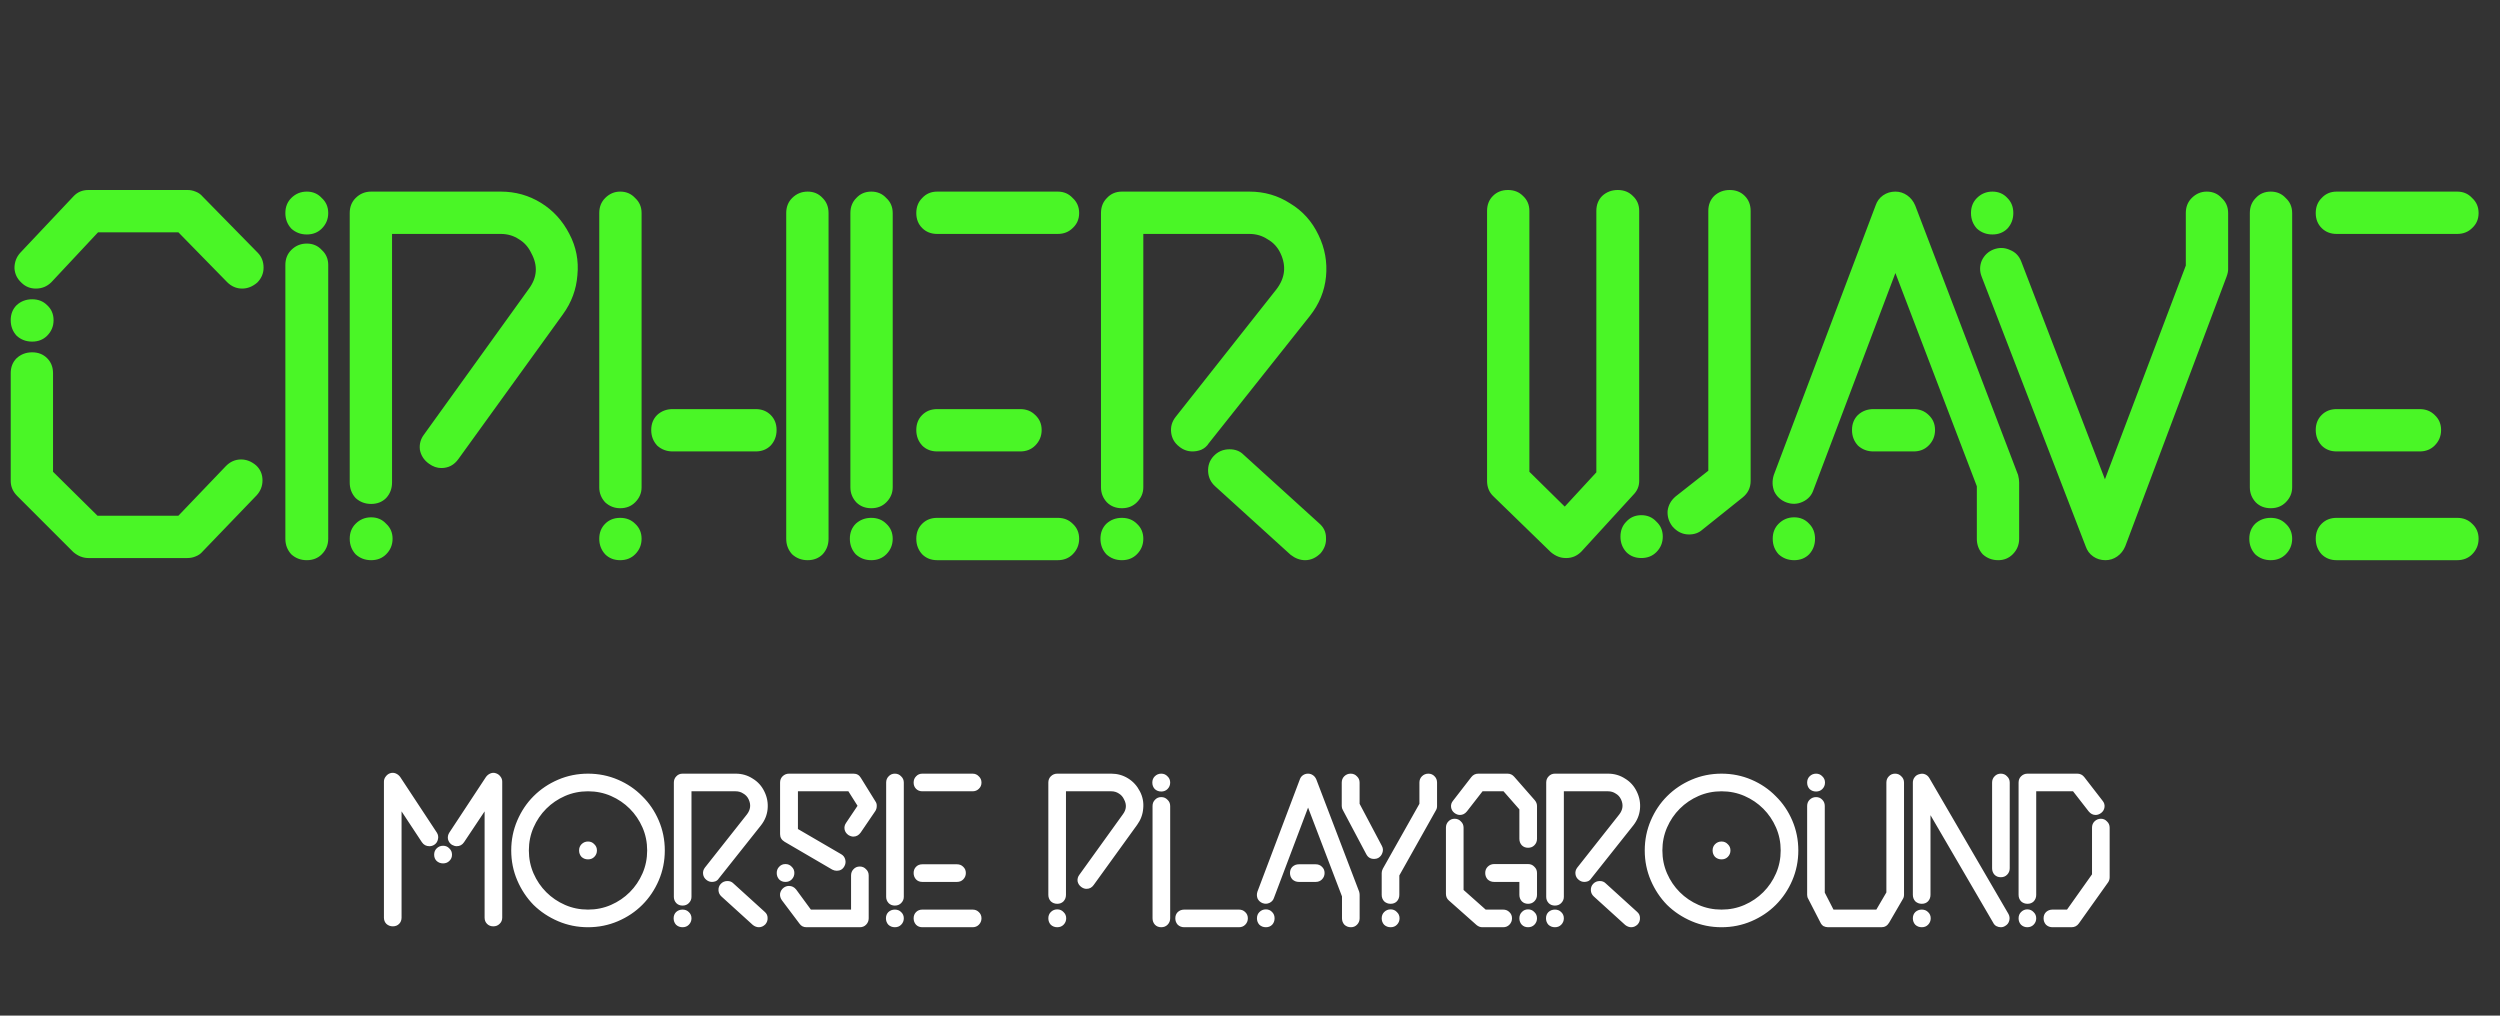 <svg width="224" height="91" viewBox="0 0 224 91" fill="none" xmlns="http://www.w3.org/2000/svg">
<rect x="0" y="0" width="224" height="91" fill="#333333" stroke="none"/>
<path d="M2.88 31.568C3.424 31.568 3.872 31.744 4.224 32.096C4.576 32.448 4.752 32.896 4.752 33.44V42.272L8.736 46.208H15.984L20.256 41.744C20.64 41.36 21.088 41.168 21.6 41.168C22.08 41.168 22.528 41.344 22.944 41.696C23.328 42.048 23.52 42.496 23.52 43.04C23.52 43.552 23.344 44 22.992 44.384L18.144 49.424C17.984 49.616 17.776 49.76 17.52 49.856C17.296 49.952 17.056 50 16.8 50H7.92C7.44 50 6.992 49.824 6.576 49.472L1.536 44.432C1.152 44.048 0.96 43.6 0.96 43.088V33.44C0.96 32.896 1.136 32.448 1.488 32.096C1.872 31.744 2.336 31.568 2.88 31.568ZM1.824 22.64L6.576 17.6C6.928 17.216 7.376 17.024 7.92 17.024H16.8C17.056 17.024 17.296 17.072 17.52 17.168C17.776 17.264 17.984 17.408 18.144 17.6L23.088 22.64C23.44 22.992 23.616 23.44 23.616 23.984C23.616 24.496 23.424 24.944 23.04 25.328C22.624 25.68 22.176 25.856 21.696 25.856C21.184 25.856 20.736 25.664 20.352 25.28L15.984 20.816H8.784L4.608 25.28C4.224 25.664 3.76 25.856 3.216 25.856C2.704 25.856 2.272 25.68 1.92 25.328C1.536 24.976 1.328 24.544 1.296 24.032C1.296 23.488 1.472 23.024 1.824 22.64ZM2.88 26.816C3.424 26.816 3.872 26.992 4.224 27.344C4.608 27.696 4.8 28.144 4.8 28.688C4.8 29.232 4.608 29.696 4.224 30.08C3.872 30.432 3.424 30.608 2.88 30.608C2.336 30.608 1.872 30.432 1.488 30.08C1.136 29.696 0.96 29.232 0.96 28.688C0.96 28.144 1.136 27.696 1.488 27.344C1.872 26.992 2.336 26.816 2.88 26.816ZM27.489 21.824C28.033 21.824 28.481 22.016 28.833 22.4C29.217 22.752 29.409 23.2 29.409 23.744V48.272C29.409 48.816 29.217 49.28 28.833 49.664C28.481 50.016 28.033 50.192 27.489 50.192C26.945 50.192 26.481 50.016 26.097 49.664C25.745 49.28 25.569 48.816 25.569 48.272V23.744C25.569 23.2 25.745 22.752 26.097 22.4C26.481 22.016 26.945 21.824 27.489 21.824ZM27.489 17.168C28.033 17.168 28.481 17.36 28.833 17.744C29.217 18.096 29.409 18.544 29.409 19.088C29.409 19.632 29.217 20.096 28.833 20.48C28.481 20.832 28.033 21.008 27.489 21.008C26.945 21.008 26.481 20.832 26.097 20.48C25.745 20.096 25.569 19.632 25.569 19.088C25.569 18.544 25.745 18.096 26.097 17.744C26.481 17.36 26.945 17.168 27.489 17.168ZM31.335 43.232V19.088C31.335 18.544 31.511 18.096 31.863 17.744C32.247 17.36 32.711 17.168 33.255 17.168H44.871C46.183 17.168 47.383 17.504 48.471 18.176C49.559 18.848 50.407 19.776 51.015 20.96C51.623 22.112 51.863 23.344 51.735 24.656C51.639 25.936 51.207 27.104 50.439 28.16L41.079 41.12C40.695 41.664 40.183 41.936 39.543 41.936C39.159 41.936 38.791 41.808 38.439 41.552C37.991 41.232 37.719 40.816 37.623 40.304C37.559 39.792 37.687 39.328 38.007 38.912L47.367 25.904C48.135 24.88 48.215 23.808 47.607 22.688C47.351 22.144 46.983 21.728 46.503 21.44C46.023 21.12 45.479 20.96 44.871 20.96H35.127V43.232C35.127 43.776 34.951 44.24 34.599 44.624C34.247 44.976 33.799 45.152 33.255 45.152C32.711 45.152 32.247 44.976 31.863 44.624C31.511 44.24 31.335 43.776 31.335 43.232ZM31.335 48.272C31.335 47.728 31.511 47.28 31.863 46.928C32.247 46.544 32.711 46.352 33.255 46.352C33.799 46.352 34.247 46.544 34.599 46.928C34.983 47.28 35.175 47.728 35.175 48.272C35.175 48.816 34.983 49.28 34.599 49.664C34.247 50.016 33.799 50.192 33.255 50.192C32.711 50.192 32.247 50.016 31.863 49.664C31.511 49.28 31.335 48.816 31.335 48.272ZM70.446 19.088C70.446 18.544 70.622 18.096 70.974 17.744C71.358 17.36 71.822 17.168 72.366 17.168C72.91 17.168 73.358 17.36 73.71 17.744C74.062 18.096 74.238 18.544 74.238 19.088V48.272C74.238 48.816 74.062 49.28 73.71 49.664C73.358 50.016 72.91 50.192 72.366 50.192C71.822 50.192 71.358 50.016 70.974 49.664C70.622 49.28 70.446 48.816 70.446 48.272V19.088ZM53.694 43.664V19.088C53.694 18.544 53.87 18.096 54.222 17.744C54.606 17.36 55.054 17.168 55.566 17.168C56.11 17.168 56.558 17.36 56.91 17.744C57.294 18.096 57.486 18.544 57.486 19.088V43.664C57.486 44.176 57.294 44.624 56.91 45.008C56.558 45.36 56.11 45.536 55.566 45.536C55.054 45.536 54.606 45.36 54.222 45.008C53.87 44.624 53.694 44.176 53.694 43.664ZM60.27 36.656H67.71C68.254 36.656 68.702 36.832 69.054 37.184C69.406 37.536 69.582 37.984 69.582 38.528C69.582 39.072 69.406 39.536 69.054 39.92C68.702 40.272 68.254 40.448 67.71 40.448H60.27C59.726 40.448 59.262 40.272 58.878 39.92C58.526 39.536 58.35 39.072 58.35 38.528C58.35 37.984 58.526 37.536 58.878 37.184C59.262 36.832 59.726 36.656 60.27 36.656ZM55.566 46.4C56.11 46.4 56.558 46.576 56.91 46.928C57.294 47.28 57.486 47.728 57.486 48.272C57.486 48.816 57.294 49.28 56.91 49.664C56.558 50.016 56.11 50.192 55.566 50.192C55.022 50.192 54.574 50.016 54.222 49.664C53.87 49.28 53.694 48.816 53.694 48.272C53.694 47.728 53.87 47.28 54.222 46.928C54.574 46.576 55.022 46.4 55.566 46.4ZM76.195 43.664V19.088C76.195 18.544 76.371 18.096 76.724 17.744C77.076 17.36 77.523 17.168 78.067 17.168C78.612 17.168 79.059 17.36 79.412 17.744C79.796 18.096 79.987 18.544 79.987 19.088V43.664C79.987 44.176 79.796 44.624 79.412 45.008C79.059 45.36 78.612 45.536 78.067 45.536C77.523 45.536 77.076 45.36 76.724 45.008C76.371 44.624 76.195 44.176 76.195 43.664ZM83.972 17.168H94.772C95.316 17.168 95.763 17.36 96.115 17.744C96.499 18.096 96.692 18.544 96.692 19.088C96.692 19.632 96.499 20.08 96.115 20.432C95.763 20.784 95.316 20.96 94.772 20.96H83.972C83.427 20.96 82.98 20.784 82.627 20.432C82.275 20.08 82.1 19.632 82.1 19.088C82.1 18.544 82.275 18.096 82.627 17.744C82.98 17.36 83.427 17.168 83.972 17.168ZM82.1 48.272C82.1 47.728 82.275 47.28 82.627 46.928C82.98 46.576 83.427 46.4 83.972 46.4H94.772C95.316 46.4 95.763 46.576 96.115 46.928C96.499 47.28 96.692 47.728 96.692 48.272C96.692 48.816 96.499 49.28 96.115 49.664C95.763 50.016 95.316 50.192 94.772 50.192H83.972C83.427 50.192 82.98 50.016 82.627 49.664C82.275 49.28 82.1 48.816 82.1 48.272ZM82.1 38.528C82.1 37.984 82.275 37.536 82.627 37.184C82.98 36.832 83.427 36.656 83.972 36.656H91.412C91.956 36.656 92.403 36.832 92.755 37.184C93.139 37.536 93.332 37.984 93.332 38.528C93.332 39.072 93.139 39.536 92.755 39.92C92.403 40.272 91.956 40.448 91.412 40.448H83.972C83.427 40.448 82.98 40.272 82.627 39.92C82.275 39.536 82.1 39.072 82.1 38.528ZM78.067 46.4C78.612 46.4 79.059 46.576 79.412 46.928C79.796 47.28 79.987 47.728 79.987 48.272C79.987 48.816 79.796 49.28 79.412 49.664C79.059 50.016 78.612 50.192 78.067 50.192C77.523 50.192 77.059 50.016 76.675 49.664C76.323 49.28 76.147 48.816 76.147 48.272C76.147 47.728 76.323 47.28 76.675 46.928C77.059 46.576 77.523 46.4 78.067 46.4ZM100.521 17.168H111.945C113.289 17.168 114.505 17.52 115.593 18.224C116.713 18.896 117.561 19.84 118.137 21.056C118.713 22.24 118.937 23.488 118.809 24.8C118.681 26.08 118.201 27.248 117.369 28.304L108.297 39.728C108.137 39.984 107.913 40.176 107.625 40.304C107.369 40.4 107.113 40.448 106.857 40.448C106.409 40.448 106.009 40.304 105.657 40.016C105.241 39.696 105.001 39.28 104.937 38.768C104.873 38.256 105.001 37.792 105.321 37.376L114.345 25.952C115.145 24.928 115.273 23.84 114.729 22.688C114.473 22.144 114.089 21.728 113.577 21.44C113.097 21.12 112.553 20.96 111.945 20.96H102.441V43.664C102.441 44.176 102.249 44.624 101.865 45.008C101.513 45.36 101.065 45.536 100.521 45.536C99.977 45.536 99.529 45.36 99.177 45.008C98.825 44.624 98.649 44.176 98.649 43.664V19.088C98.649 18.544 98.825 18.096 99.177 17.744C99.529 17.36 99.977 17.168 100.521 17.168ZM108.729 40.88C109.113 40.464 109.593 40.256 110.169 40.256C110.681 40.256 111.097 40.416 111.417 40.736L118.185 46.88C118.601 47.232 118.809 47.664 118.809 48.176C118.841 48.688 118.681 49.152 118.329 49.568C117.913 49.984 117.449 50.192 116.937 50.192C116.489 50.192 116.057 50.032 115.641 49.712L108.873 43.568C108.489 43.216 108.281 42.784 108.249 42.272C108.217 41.728 108.377 41.264 108.729 40.88ZM100.521 46.4C101.065 46.4 101.513 46.576 101.865 46.928C102.249 47.28 102.441 47.728 102.441 48.272C102.441 48.816 102.249 49.28 101.865 49.664C101.513 50.016 101.065 50.192 100.521 50.192C99.977 50.192 99.513 50.016 99.129 49.664C98.777 49.28 98.601 48.816 98.601 48.272C98.601 47.728 98.777 47.28 99.129 46.928C99.513 46.576 99.977 46.4 100.521 46.4ZM135.113 17.024C135.657 17.024 136.105 17.2 136.457 17.552C136.841 17.904 137.033 18.352 137.033 18.896V42.272L140.201 45.392L143.033 42.32V18.896C143.033 18.352 143.209 17.904 143.561 17.552C143.945 17.2 144.409 17.024 144.953 17.024C145.497 17.024 145.945 17.2 146.297 17.552C146.681 17.904 146.873 18.352 146.873 18.896V43.088C146.873 43.568 146.697 43.984 146.345 44.336L141.689 49.424C141.305 49.808 140.857 50 140.345 50H140.297C139.817 50 139.369 49.824 138.953 49.472L133.769 44.432C133.417 44.08 133.241 43.632 133.241 43.088V18.896C133.241 18.352 133.417 17.904 133.769 17.552C134.121 17.2 134.569 17.024 135.113 17.024ZM150.137 44.48L153.065 42.176V18.896C153.065 18.352 153.241 17.904 153.593 17.552C153.977 17.2 154.441 17.024 154.985 17.024C155.529 17.024 155.977 17.2 156.329 17.552C156.681 17.904 156.857 18.352 156.857 18.896V43.088C156.857 43.696 156.617 44.192 156.137 44.576L152.537 47.456C152.217 47.744 151.817 47.888 151.337 47.888C150.761 47.888 150.265 47.648 149.849 47.168C149.529 46.752 149.385 46.288 149.417 45.776C149.481 45.264 149.721 44.832 150.137 44.48ZM147.065 46.16C147.609 46.16 148.057 46.352 148.409 46.736C148.793 47.088 148.985 47.536 148.985 48.08C148.985 48.624 148.793 49.088 148.409 49.472C148.057 49.824 147.609 50 147.065 50C146.521 50 146.073 49.824 145.721 49.472C145.369 49.088 145.193 48.624 145.193 48.08C145.193 47.536 145.369 47.088 145.721 46.736C146.073 46.352 146.521 46.16 147.065 46.16ZM158.932 42.56L168.052 18.416C168.18 18.032 168.404 17.728 168.724 17.504C169.044 17.28 169.412 17.168 169.828 17.168C170.212 17.168 170.564 17.28 170.884 17.504C171.204 17.728 171.444 18.032 171.604 18.416L180.82 42.56C180.884 42.816 180.916 43.04 180.916 43.232V48.272C180.916 48.816 180.724 49.28 180.34 49.664C179.988 50.016 179.556 50.192 179.044 50.192C178.5 50.192 178.036 50.016 177.652 49.664C177.3 49.28 177.124 48.816 177.124 48.272V43.568L169.828 24.464L162.484 43.904C162.324 44.384 162.004 44.736 161.524 44.96C161.044 45.184 160.548 45.2 160.036 45.008C159.556 44.816 159.204 44.496 158.98 44.048C158.788 43.568 158.772 43.072 158.932 42.56ZM165.94 38.528C165.94 37.984 166.116 37.536 166.468 37.184C166.852 36.832 167.316 36.656 167.86 36.656H171.46C172.004 36.656 172.452 36.832 172.804 37.184C173.188 37.536 173.38 37.984 173.38 38.528C173.38 39.072 173.188 39.536 172.804 39.92C172.452 40.272 172.004 40.448 171.46 40.448H167.86C167.316 40.448 166.852 40.272 166.468 39.92C166.116 39.536 165.94 39.072 165.94 38.528ZM158.836 48.272C158.836 47.728 159.012 47.28 159.364 46.928C159.748 46.544 160.212 46.352 160.756 46.352C161.3 46.352 161.748 46.544 162.1 46.928C162.452 47.28 162.628 47.728 162.628 48.272C162.628 48.816 162.452 49.28 162.1 49.664C161.748 50.016 161.3 50.192 160.756 50.192C160.212 50.192 159.748 50.016 159.364 49.664C159.012 49.28 158.836 48.816 158.836 48.272ZM178.617 22.352C179.129 22.16 179.625 22.176 180.105 22.4C180.585 22.592 180.921 22.944 181.113 23.456L188.601 42.944L195.849 23.792V19.088C195.849 18.544 196.025 18.096 196.377 17.744C196.761 17.36 197.209 17.168 197.721 17.168C198.265 17.168 198.713 17.36 199.065 17.744C199.449 18.096 199.641 18.544 199.641 19.088V24.128C199.641 24.32 199.593 24.544 199.497 24.8L190.425 48.944C190.265 49.328 190.025 49.632 189.705 49.856C189.385 50.08 189.033 50.192 188.649 50.192C188.233 50.192 187.865 50.08 187.545 49.856C187.225 49.632 187.001 49.328 186.873 48.944L177.561 24.8C177.369 24.32 177.369 23.84 177.561 23.36C177.785 22.88 178.137 22.544 178.617 22.352ZM178.521 17.168C179.065 17.168 179.513 17.36 179.865 17.744C180.217 18.096 180.393 18.544 180.393 19.088C180.393 19.632 180.217 20.096 179.865 20.48C179.513 20.832 179.065 21.008 178.521 21.008C177.977 21.008 177.513 20.832 177.129 20.48C176.777 20.096 176.601 19.632 176.601 19.088C176.601 18.544 176.777 18.096 177.129 17.744C177.513 17.36 177.977 17.168 178.521 17.168ZM201.586 43.664V19.088C201.586 18.544 201.762 18.096 202.114 17.744C202.466 17.36 202.914 17.168 203.458 17.168C204.002 17.168 204.45 17.36 204.802 17.744C205.186 18.096 205.378 18.544 205.378 19.088V43.664C205.378 44.176 205.186 44.624 204.802 45.008C204.45 45.36 204.002 45.536 203.458 45.536C202.914 45.536 202.466 45.36 202.114 45.008C201.762 44.624 201.586 44.176 201.586 43.664ZM209.362 17.168H220.162C220.706 17.168 221.154 17.36 221.506 17.744C221.89 18.096 222.082 18.544 222.082 19.088C222.082 19.632 221.89 20.08 221.506 20.432C221.154 20.784 220.706 20.96 220.162 20.96H209.362C208.818 20.96 208.37 20.784 208.018 20.432C207.666 20.08 207.49 19.632 207.49 19.088C207.49 18.544 207.666 18.096 208.018 17.744C208.37 17.36 208.818 17.168 209.362 17.168ZM207.49 48.272C207.49 47.728 207.666 47.28 208.018 46.928C208.37 46.576 208.818 46.4 209.362 46.4H220.162C220.706 46.4 221.154 46.576 221.506 46.928C221.89 47.28 222.082 47.728 222.082 48.272C222.082 48.816 221.89 49.28 221.506 49.664C221.154 50.016 220.706 50.192 220.162 50.192H209.362C208.818 50.192 208.37 50.016 208.018 49.664C207.666 49.28 207.49 48.816 207.49 48.272ZM207.49 38.528C207.49 37.984 207.666 37.536 208.018 37.184C208.37 36.832 208.818 36.656 209.362 36.656H216.802C217.346 36.656 217.794 36.832 218.146 37.184C218.53 37.536 218.722 37.984 218.722 38.528C218.722 39.072 218.53 39.536 218.146 39.92C217.794 40.272 217.346 40.448 216.802 40.448H209.362C208.818 40.448 208.37 40.272 208.018 39.92C207.666 39.536 207.49 39.072 207.49 38.528ZM203.458 46.4C204.002 46.4 204.45 46.576 204.802 46.928C205.186 47.28 205.378 47.728 205.378 48.272C205.378 48.816 205.186 49.28 204.802 49.664C204.45 50.016 204.002 50.192 203.458 50.192C202.914 50.192 202.45 50.016 202.066 49.664C201.714 49.28 201.538 48.816 201.538 48.272C201.538 47.728 201.714 47.28 202.066 46.928C202.45 46.576 202.914 46.4 203.458 46.4Z" fill="#4AF626"/>
<path d="M34.96 69.28C35.133 69.227 35.3 69.233 35.46 69.3C35.62 69.367 35.753 69.473 35.86 69.62L39.14 74.6C39.26 74.787 39.293 74.987 39.24 75.2C39.2 75.413 39.087 75.58 38.9 75.7C38.767 75.78 38.627 75.82 38.48 75.82C38.187 75.82 37.96 75.7 37.8 75.46L35.98 72.7V82.22C35.98 82.447 35.907 82.633 35.76 82.78C35.613 82.927 35.427 83 35.2 83C34.973 83 34.78 82.927 34.62 82.78C34.473 82.633 34.4 82.447 34.4 82.22V70.04C34.4 69.867 34.453 69.713 34.56 69.58C34.667 69.433 34.8 69.333 34.96 69.28ZM40.26 74.6L43.54 69.62C43.647 69.473 43.78 69.367 43.94 69.3C44.1 69.233 44.26 69.227 44.42 69.28C44.593 69.333 44.733 69.433 44.84 69.58C44.947 69.713 45 69.867 45 70.04V82.22C45 82.447 44.92 82.633 44.76 82.78C44.613 82.927 44.427 83 44.2 83C43.973 83 43.787 82.927 43.64 82.78C43.493 82.633 43.42 82.447 43.42 82.22V72.7L41.58 75.46C41.42 75.7 41.2 75.82 40.92 75.82C40.787 75.82 40.647 75.78 40.5 75.7C40.313 75.58 40.193 75.413 40.14 75.2C40.1 74.987 40.14 74.787 40.26 74.6ZM39.7 75.78C39.927 75.78 40.113 75.86 40.26 76.02C40.42 76.167 40.5 76.353 40.5 76.58C40.5 76.807 40.42 76.993 40.26 77.14C40.113 77.287 39.927 77.36 39.7 77.36C39.473 77.36 39.28 77.287 39.12 77.14C38.973 76.993 38.9 76.807 38.9 76.58C38.9 76.353 38.973 76.167 39.12 76.02C39.28 75.86 39.473 75.78 39.7 75.78ZM45.806 76.2C45.806 75.253 45.986 74.36 46.346 73.52C46.706 72.68 47.193 71.953 47.806 71.34C48.433 70.713 49.166 70.22 50.006 69.86C50.846 69.5 51.74 69.32 52.686 69.32C53.633 69.32 54.526 69.5 55.366 69.86C56.206 70.22 56.933 70.713 57.546 71.34C58.173 71.953 58.666 72.68 59.026 73.52C59.386 74.36 59.566 75.253 59.566 76.2C59.566 77.147 59.386 78.04 59.026 78.88C58.666 79.72 58.173 80.453 57.546 81.08C56.933 81.693 56.206 82.18 55.366 82.54C54.526 82.9 53.633 83.08 52.686 83.08C51.74 83.08 50.846 82.9 50.006 82.54C49.166 82.18 48.433 81.693 47.806 81.08C47.193 80.453 46.706 79.72 46.346 78.88C45.986 78.04 45.806 77.147 45.806 76.2ZM47.386 76.2C47.386 76.933 47.526 77.62 47.806 78.26C48.086 78.9 48.466 79.46 48.946 79.94C49.426 80.42 49.986 80.8 50.626 81.08C51.266 81.36 51.953 81.5 52.686 81.5C53.42 81.5 54.106 81.36 54.746 81.08C55.386 80.8 55.946 80.42 56.426 79.94C56.906 79.46 57.286 78.9 57.566 78.26C57.846 77.62 57.986 76.933 57.986 76.2C57.986 75.467 57.846 74.78 57.566 74.14C57.286 73.5 56.906 72.94 56.426 72.46C55.946 71.98 55.386 71.6 54.746 71.32C54.106 71.04 53.42 70.9 52.686 70.9C51.953 70.9 51.266 71.04 50.626 71.32C49.986 71.6 49.426 71.98 48.946 72.46C48.466 72.94 48.086 73.5 47.806 74.14C47.526 74.78 47.386 75.467 47.386 76.2ZM51.886 76.2C51.886 75.973 51.96 75.787 52.106 75.64C52.266 75.48 52.46 75.4 52.686 75.4C52.913 75.4 53.1 75.48 53.246 75.64C53.406 75.787 53.486 75.973 53.486 76.2C53.486 76.427 53.406 76.62 53.246 76.78C53.1 76.927 52.913 77 52.686 77C52.46 77 52.266 76.927 52.106 76.78C51.96 76.62 51.886 76.427 51.886 76.2ZM61.157 69.32H65.917C66.477 69.32 66.984 69.467 67.437 69.76C67.904 70.04 68.257 70.433 68.497 70.94C68.737 71.433 68.83 71.953 68.777 72.5C68.724 73.033 68.524 73.52 68.177 73.96L64.397 78.72C64.33 78.827 64.237 78.907 64.117 78.96C64.01 79 63.904 79.02 63.797 79.02C63.61 79.02 63.444 78.96 63.297 78.84C63.124 78.707 63.024 78.533 62.997 78.32C62.97 78.107 63.024 77.913 63.157 77.74L66.917 72.98C67.25 72.553 67.304 72.1 67.077 71.62C66.97 71.393 66.81 71.22 66.597 71.1C66.397 70.967 66.17 70.9 65.917 70.9H61.957V80.36C61.957 80.573 61.877 80.76 61.717 80.92C61.57 81.067 61.384 81.14 61.157 81.14C60.93 81.14 60.744 81.067 60.597 80.92C60.45 80.76 60.377 80.573 60.377 80.36V70.12C60.377 69.893 60.45 69.707 60.597 69.56C60.744 69.4 60.93 69.32 61.157 69.32ZM64.577 79.2C64.737 79.027 64.937 78.94 65.177 78.94C65.39 78.94 65.564 79.007 65.697 79.14L68.517 81.7C68.69 81.847 68.777 82.027 68.777 82.24C68.79 82.453 68.724 82.647 68.577 82.82C68.404 82.993 68.21 83.08 67.997 83.08C67.81 83.08 67.63 83.013 67.457 82.88L64.637 80.32C64.477 80.173 64.39 79.993 64.377 79.78C64.364 79.553 64.43 79.36 64.577 79.2ZM61.157 81.5C61.384 81.5 61.57 81.573 61.717 81.72C61.877 81.867 61.957 82.053 61.957 82.28C61.957 82.507 61.877 82.7 61.717 82.86C61.57 83.007 61.384 83.08 61.157 83.08C60.93 83.08 60.737 83.007 60.577 82.86C60.43 82.7 60.357 82.507 60.357 82.28C60.357 82.053 60.43 81.867 60.577 81.72C60.737 81.573 60.93 81.5 61.157 81.5ZM70.695 69.32H76.475C76.769 69.32 76.989 69.447 77.135 69.7L78.435 71.8C78.529 71.933 78.569 72.08 78.555 72.24C78.555 72.387 78.515 72.527 78.435 72.66L77.115 74.6C76.942 74.84 76.722 74.96 76.455 74.96C76.322 74.96 76.175 74.913 76.015 74.82C75.829 74.687 75.715 74.52 75.675 74.32C75.635 74.107 75.682 73.907 75.815 73.72L76.835 72.2L76.015 70.9H71.495V74.28L75.375 76.54C75.562 76.647 75.682 76.807 75.735 77.02C75.789 77.233 75.762 77.433 75.655 77.62C75.509 77.887 75.282 78.02 74.975 78.02C74.842 78.02 74.709 77.987 74.575 77.92L70.295 75.42C70.029 75.26 69.895 75.033 69.895 74.74V70.12C69.895 69.893 69.969 69.707 70.115 69.56C70.275 69.4 70.469 69.32 70.695 69.32ZM70.215 79.54C70.362 79.433 70.522 79.38 70.695 79.38C70.949 79.38 71.162 79.487 71.335 79.7L72.655 81.5H76.255V78.44C76.255 78.213 76.329 78.027 76.475 77.88C76.622 77.72 76.809 77.64 77.035 77.64C77.262 77.64 77.449 77.72 77.595 77.88C77.755 78.027 77.835 78.213 77.835 78.44V82.28C77.835 82.507 77.755 82.7 77.595 82.86C77.449 83.007 77.262 83.08 77.035 83.08H72.255C71.989 83.08 71.782 82.973 71.635 82.76L70.055 80.66C69.922 80.473 69.869 80.273 69.895 80.06C69.935 79.847 70.042 79.673 70.215 79.54ZM70.375 77.42C70.602 77.42 70.789 77.5 70.935 77.66C71.095 77.807 71.175 77.993 71.175 78.22C71.175 78.447 71.095 78.64 70.935 78.8C70.789 78.947 70.602 79.02 70.375 79.02C70.149 79.02 69.962 78.947 69.815 78.8C69.669 78.64 69.595 78.447 69.595 78.22C69.595 77.993 69.669 77.807 69.815 77.66C69.962 77.5 70.149 77.42 70.375 77.42ZM79.4 80.36V70.12C79.4 69.893 79.474 69.707 79.621 69.56C79.767 69.4 79.954 69.32 80.18 69.32C80.407 69.32 80.594 69.4 80.74 69.56C80.9 69.707 80.981 69.893 80.981 70.12V80.36C80.981 80.573 80.9 80.76 80.74 80.92C80.594 81.067 80.407 81.14 80.18 81.14C79.954 81.14 79.767 81.067 79.621 80.92C79.474 80.76 79.4 80.573 79.4 80.36ZM82.641 69.32H87.141C87.367 69.32 87.554 69.4 87.701 69.56C87.861 69.707 87.941 69.893 87.941 70.12C87.941 70.347 87.861 70.533 87.701 70.68C87.554 70.827 87.367 70.9 87.141 70.9H82.641C82.414 70.9 82.227 70.827 82.081 70.68C81.934 70.533 81.861 70.347 81.861 70.12C81.861 69.893 81.934 69.707 82.081 69.56C82.227 69.4 82.414 69.32 82.641 69.32ZM81.861 82.28C81.861 82.053 81.934 81.867 82.081 81.72C82.227 81.573 82.414 81.5 82.641 81.5H87.141C87.367 81.5 87.554 81.573 87.701 81.72C87.861 81.867 87.941 82.053 87.941 82.28C87.941 82.507 87.861 82.7 87.701 82.86C87.554 83.007 87.367 83.08 87.141 83.08H82.641C82.414 83.08 82.227 83.007 82.081 82.86C81.934 82.7 81.861 82.507 81.861 82.28ZM81.861 78.22C81.861 77.993 81.934 77.807 82.081 77.66C82.227 77.513 82.414 77.44 82.641 77.44H85.74C85.967 77.44 86.154 77.513 86.3 77.66C86.46 77.807 86.54 77.993 86.54 78.22C86.54 78.447 86.46 78.64 86.3 78.8C86.154 78.947 85.967 79.02 85.74 79.02H82.641C82.414 79.02 82.227 78.947 82.081 78.8C81.934 78.64 81.861 78.447 81.861 78.22ZM80.18 81.5C80.407 81.5 80.594 81.573 80.74 81.72C80.9 81.867 80.981 82.053 80.981 82.28C80.981 82.507 80.9 82.7 80.74 82.86C80.594 83.007 80.407 83.08 80.18 83.08C79.954 83.08 79.76 83.007 79.6 82.86C79.454 82.7 79.38 82.507 79.38 82.28C79.38 82.053 79.454 81.867 79.6 81.72C79.76 81.573 79.954 81.5 80.18 81.5ZM93.931 80.18V70.12C93.931 69.893 94.005 69.707 94.151 69.56C94.311 69.4 94.505 69.32 94.731 69.32H99.571C100.118 69.32 100.618 69.46 101.071 69.74C101.525 70.02 101.878 70.407 102.131 70.9C102.385 71.38 102.485 71.893 102.431 72.44C102.391 72.973 102.211 73.46 101.891 73.9L97.991 79.3C97.831 79.527 97.618 79.64 97.351 79.64C97.191 79.64 97.038 79.587 96.891 79.48C96.705 79.347 96.591 79.173 96.551 78.96C96.525 78.747 96.578 78.553 96.711 78.38L100.611 72.96C100.931 72.533 100.965 72.087 100.711 71.62C100.605 71.393 100.451 71.22 100.251 71.1C100.051 70.967 99.825 70.9 99.571 70.9H95.511V80.18C95.511 80.407 95.438 80.6 95.291 80.76C95.145 80.907 94.958 80.98 94.731 80.98C94.505 80.98 94.311 80.907 94.151 80.76C94.005 80.6 93.931 80.407 93.931 80.18ZM93.931 82.28C93.931 82.053 94.005 81.867 94.151 81.72C94.311 81.56 94.505 81.48 94.731 81.48C94.958 81.48 95.145 81.56 95.291 81.72C95.451 81.867 95.531 82.053 95.531 82.28C95.531 82.507 95.451 82.7 95.291 82.86C95.145 83.007 94.958 83.08 94.731 83.08C94.505 83.08 94.311 83.007 94.151 82.86C94.005 82.7 93.931 82.507 93.931 82.28ZM103.268 82.28V72.22C103.268 71.993 103.341 71.807 103.488 71.66C103.634 71.5 103.821 71.42 104.048 71.42C104.274 71.42 104.461 71.5 104.608 71.66C104.768 71.807 104.848 71.993 104.848 72.22V82.28C104.848 82.507 104.768 82.7 104.608 82.86C104.461 83.007 104.274 83.08 104.048 83.08C103.821 83.08 103.634 83.007 103.488 82.86C103.341 82.7 103.268 82.507 103.268 82.28ZM106.108 81.5H111.008C111.234 81.5 111.421 81.573 111.568 81.72C111.728 81.867 111.808 82.053 111.808 82.28C111.808 82.507 111.728 82.7 111.568 82.86C111.421 83.007 111.234 83.08 111.008 83.08H106.108C105.881 83.08 105.688 83.007 105.528 82.86C105.381 82.7 105.308 82.507 105.308 82.28C105.308 82.053 105.381 81.867 105.528 81.72C105.688 81.573 105.881 81.5 106.108 81.5ZM103.248 70.12C103.248 69.893 103.321 69.707 103.468 69.56C103.628 69.4 103.821 69.32 104.048 69.32C104.274 69.32 104.461 69.4 104.608 69.56C104.768 69.707 104.848 69.893 104.848 70.12C104.848 70.347 104.768 70.54 104.608 70.7C104.461 70.847 104.274 70.92 104.048 70.92C103.821 70.92 103.628 70.847 103.468 70.7C103.321 70.54 103.248 70.347 103.248 70.12ZM112.663 79.9L116.463 69.84C116.516 69.68 116.61 69.553 116.743 69.46C116.876 69.367 117.03 69.32 117.203 69.32C117.363 69.32 117.51 69.367 117.643 69.46C117.776 69.553 117.876 69.68 117.943 69.84L121.783 79.9C121.81 80.007 121.823 80.1 121.823 80.18V82.28C121.823 82.507 121.743 82.7 121.583 82.86C121.436 83.007 121.256 83.08 121.043 83.08C120.816 83.08 120.623 83.007 120.463 82.86C120.316 82.7 120.243 82.507 120.243 82.28V80.32L117.203 72.36L114.143 80.46C114.076 80.66 113.943 80.807 113.743 80.9C113.543 80.993 113.336 81 113.123 80.92C112.923 80.84 112.776 80.707 112.683 80.52C112.603 80.32 112.596 80.113 112.663 79.9ZM115.583 78.22C115.583 77.993 115.656 77.807 115.803 77.66C115.963 77.513 116.156 77.44 116.383 77.44H117.883C118.11 77.44 118.296 77.513 118.443 77.66C118.603 77.807 118.683 77.993 118.683 78.22C118.683 78.447 118.603 78.64 118.443 78.8C118.296 78.947 118.11 79.02 117.883 79.02H116.383C116.156 79.02 115.963 78.947 115.803 78.8C115.656 78.64 115.583 78.447 115.583 78.22ZM112.623 82.28C112.623 82.053 112.696 81.867 112.843 81.72C113.003 81.56 113.196 81.48 113.423 81.48C113.65 81.48 113.836 81.56 113.983 81.72C114.13 81.867 114.203 82.053 114.203 82.28C114.203 82.507 114.13 82.7 113.983 82.86C113.836 83.007 113.65 83.08 113.423 83.08C113.196 83.08 113.003 83.007 112.843 82.86C112.696 82.7 112.623 82.507 112.623 82.28ZM123.9 77.84L127.18 72.02V70.12C127.18 69.893 127.254 69.707 127.4 69.56C127.56 69.4 127.754 69.32 127.98 69.32C128.207 69.32 128.394 69.4 128.54 69.56C128.687 69.707 128.76 69.893 128.76 70.12V72.22C128.76 72.367 128.727 72.493 128.66 72.6L125.38 78.44V80.18C125.38 80.407 125.307 80.6 125.16 80.76C125.014 80.907 124.827 80.98 124.6 80.98C124.374 80.98 124.18 80.907 124.02 80.76C123.874 80.6 123.8 80.407 123.8 80.18V78.22C123.8 78.1 123.834 77.973 123.9 77.84ZM121.02 69.32C121.247 69.32 121.434 69.4 121.58 69.56C121.74 69.707 121.82 69.893 121.82 70.12V72.02L123.82 75.8C123.927 76 123.94 76.207 123.86 76.42C123.794 76.62 123.667 76.773 123.48 76.88C123.374 76.933 123.254 76.96 123.12 76.96C122.8 76.96 122.567 76.82 122.42 76.54L120.32 72.58C120.254 72.473 120.22 72.353 120.22 72.22V70.12C120.22 69.893 120.294 69.707 120.44 69.56C120.6 69.4 120.794 69.32 121.02 69.32ZM124.6 81.48C124.827 81.48 125.014 81.56 125.16 81.72C125.32 81.867 125.4 82.053 125.4 82.28C125.4 82.507 125.32 82.7 125.16 82.86C125.014 83.007 124.827 83.08 124.6 83.08C124.374 83.08 124.18 83.007 124.02 82.86C123.874 82.7 123.8 82.507 123.8 82.28C123.8 82.053 123.874 81.867 124.02 81.72C124.18 81.56 124.374 81.48 124.6 81.48ZM129.556 80.08V74.16C129.556 73.933 129.63 73.747 129.776 73.6C129.923 73.44 130.11 73.36 130.336 73.36C130.563 73.36 130.75 73.44 130.896 73.6C131.056 73.747 131.136 73.933 131.136 74.16V79.74L133.116 81.5H134.676C134.903 81.5 135.09 81.573 135.236 81.72C135.396 81.867 135.476 82.053 135.476 82.28C135.476 82.507 135.396 82.7 135.236 82.86C135.09 83.007 134.903 83.08 134.676 83.08H132.816C132.63 83.08 132.456 83.013 132.296 82.88L129.816 80.68C129.643 80.533 129.556 80.333 129.556 80.08ZM130.196 71.74L131.836 69.62C131.996 69.42 132.203 69.32 132.456 69.32H135.076C135.316 69.32 135.516 69.413 135.676 69.6L137.516 71.7C137.65 71.86 137.716 72.033 137.716 72.22V75.16C137.716 75.387 137.636 75.58 137.476 75.74C137.33 75.887 137.143 75.96 136.916 75.96C136.69 75.96 136.503 75.887 136.356 75.74C136.21 75.58 136.136 75.387 136.136 75.16V72.52L134.716 70.9H132.836L131.436 72.7C131.263 72.913 131.056 73.02 130.816 73.02C130.643 73.02 130.476 72.96 130.316 72.84C130.143 72.707 130.043 72.533 130.016 72.32C129.99 72.107 130.05 71.913 130.196 71.74ZM133.076 78.22C133.076 77.993 133.15 77.807 133.296 77.66C133.456 77.5 133.65 77.42 133.876 77.42H136.916C137.143 77.42 137.33 77.5 137.476 77.66C137.636 77.807 137.716 77.993 137.716 78.22V80.18C137.716 80.407 137.636 80.6 137.476 80.76C137.33 80.907 137.143 80.98 136.916 80.98C136.69 80.98 136.503 80.907 136.356 80.76C136.21 80.6 136.136 80.407 136.136 80.18V79.02H133.876C133.65 79.02 133.456 78.947 133.296 78.8C133.15 78.64 133.076 78.447 133.076 78.22ZM136.916 81.48C137.143 81.48 137.33 81.56 137.476 81.72C137.636 81.867 137.716 82.053 137.716 82.28C137.716 82.507 137.636 82.7 137.476 82.86C137.33 83.007 137.143 83.08 136.916 83.08C136.69 83.08 136.503 83.007 136.356 82.86C136.21 82.7 136.136 82.507 136.136 82.28C136.136 82.053 136.21 81.867 136.356 81.72C136.503 81.56 136.69 81.48 136.916 81.48ZM139.321 69.32H144.081C144.641 69.32 145.148 69.467 145.601 69.76C146.068 70.04 146.421 70.433 146.661 70.94C146.901 71.433 146.994 71.953 146.941 72.5C146.888 73.033 146.688 73.52 146.341 73.96L142.561 78.72C142.494 78.827 142.401 78.907 142.281 78.96C142.174 79 142.068 79.02 141.961 79.02C141.774 79.02 141.608 78.96 141.461 78.84C141.288 78.707 141.188 78.533 141.161 78.32C141.134 78.107 141.188 77.913 141.321 77.74L145.081 72.98C145.414 72.553 145.468 72.1 145.241 71.62C145.134 71.393 144.974 71.22 144.761 71.1C144.561 70.967 144.334 70.9 144.081 70.9H140.121V80.36C140.121 80.573 140.041 80.76 139.881 80.92C139.734 81.067 139.548 81.14 139.321 81.14C139.094 81.14 138.908 81.067 138.761 80.92C138.614 80.76 138.541 80.573 138.541 80.36V70.12C138.541 69.893 138.614 69.707 138.761 69.56C138.908 69.4 139.094 69.32 139.321 69.32ZM142.741 79.2C142.901 79.027 143.101 78.94 143.341 78.94C143.554 78.94 143.728 79.007 143.861 79.14L146.681 81.7C146.854 81.847 146.941 82.027 146.941 82.24C146.954 82.453 146.888 82.647 146.741 82.82C146.568 82.993 146.374 83.08 146.161 83.08C145.974 83.08 145.794 83.013 145.621 82.88L142.801 80.32C142.641 80.173 142.554 79.993 142.541 79.78C142.528 79.553 142.594 79.36 142.741 79.2ZM139.321 81.5C139.548 81.5 139.734 81.573 139.881 81.72C140.041 81.867 140.121 82.053 140.121 82.28C140.121 82.507 140.041 82.7 139.881 82.86C139.734 83.007 139.548 83.08 139.321 83.08C139.094 83.08 138.901 83.007 138.741 82.86C138.594 82.7 138.521 82.507 138.521 82.28C138.521 82.053 138.594 81.867 138.741 81.72C138.901 81.573 139.094 81.5 139.321 81.5ZM147.369 76.2C147.369 75.253 147.549 74.36 147.909 73.52C148.269 72.68 148.755 71.953 149.369 71.34C149.995 70.713 150.729 70.22 151.569 69.86C152.409 69.5 153.302 69.32 154.249 69.32C155.195 69.32 156.089 69.5 156.929 69.86C157.769 70.22 158.495 70.713 159.109 71.34C159.735 71.953 160.229 72.68 160.589 73.52C160.949 74.36 161.129 75.253 161.129 76.2C161.129 77.147 160.949 78.04 160.589 78.88C160.229 79.72 159.735 80.453 159.109 81.08C158.495 81.693 157.769 82.18 156.929 82.54C156.089 82.9 155.195 83.08 154.249 83.08C153.302 83.08 152.409 82.9 151.569 82.54C150.729 82.18 149.995 81.693 149.369 81.08C148.755 80.453 148.269 79.72 147.909 78.88C147.549 78.04 147.369 77.147 147.369 76.2ZM148.949 76.2C148.949 76.933 149.089 77.62 149.369 78.26C149.649 78.9 150.029 79.46 150.509 79.94C150.989 80.42 151.549 80.8 152.189 81.08C152.829 81.36 153.515 81.5 154.249 81.5C154.982 81.5 155.669 81.36 156.309 81.08C156.949 80.8 157.509 80.42 157.989 79.94C158.469 79.46 158.849 78.9 159.129 78.26C159.409 77.62 159.549 76.933 159.549 76.2C159.549 75.467 159.409 74.78 159.129 74.14C158.849 73.5 158.469 72.94 157.989 72.46C157.509 71.98 156.949 71.6 156.309 71.32C155.669 71.04 154.982 70.9 154.249 70.9C153.515 70.9 152.829 71.04 152.189 71.32C151.549 71.6 150.989 71.98 150.509 72.46C150.029 72.94 149.649 73.5 149.369 74.14C149.089 74.78 148.949 75.467 148.949 76.2ZM153.449 76.2C153.449 75.973 153.522 75.787 153.669 75.64C153.829 75.48 154.022 75.4 154.249 75.4C154.475 75.4 154.662 75.48 154.809 75.64C154.969 75.787 155.049 75.973 155.049 76.2C155.049 76.427 154.969 76.62 154.809 76.78C154.662 76.927 154.475 77 154.249 77C154.022 77 153.829 76.927 153.669 76.78C153.522 76.62 153.449 76.427 153.449 76.2ZM161.92 72.22C161.92 71.993 161.993 71.807 162.14 71.66C162.3 71.5 162.493 71.42 162.72 71.42C162.946 71.42 163.133 71.5 163.28 71.66C163.426 71.807 163.5 71.993 163.5 72.22V79.98L164.28 81.5H168.12L169.02 79.96V70.12C169.02 69.893 169.093 69.707 169.24 69.56C169.386 69.4 169.573 69.32 169.8 69.32C170.026 69.32 170.213 69.4 170.36 69.56C170.52 69.707 170.6 69.893 170.6 70.12V80.18C170.6 80.327 170.56 80.46 170.48 80.58L169.26 82.68C169.1 82.947 168.873 83.08 168.58 83.08H163.8C163.653 83.08 163.513 83.047 163.38 82.98C163.26 82.9 163.166 82.787 163.1 82.64L162.02 80.54C161.953 80.433 161.92 80.313 161.92 80.18V72.22ZM162.72 69.32C162.946 69.32 163.133 69.4 163.28 69.56C163.44 69.707 163.52 69.893 163.52 70.12C163.52 70.347 163.44 70.54 163.28 70.7C163.133 70.847 162.946 70.92 162.72 70.92C162.493 70.92 162.3 70.847 162.14 70.7C161.993 70.54 161.92 70.347 161.92 70.12C161.92 69.893 161.993 69.707 162.14 69.56C162.3 69.4 162.493 69.32 162.72 69.32ZM171.392 80.18V70.12C171.392 69.933 171.446 69.773 171.552 69.64C171.659 69.493 171.806 69.4 171.992 69.36C172.166 69.307 172.332 69.313 172.492 69.38C172.652 69.447 172.779 69.56 172.872 69.72L179.952 81.88C180.059 82.067 180.086 82.267 180.032 82.48C179.979 82.693 179.859 82.853 179.672 82.96C179.552 83.04 179.419 83.08 179.272 83.08C179.139 83.08 179.006 83.047 178.872 82.98C178.752 82.913 178.659 82.813 178.592 82.68L172.972 73.04V80.18C172.972 80.407 172.899 80.6 172.752 80.76C172.606 80.907 172.419 80.98 172.192 80.98C171.966 80.98 171.772 80.907 171.612 80.76C171.466 80.6 171.392 80.407 171.392 80.18ZM178.492 70.12C178.492 69.893 178.566 69.707 178.712 69.56C178.859 69.4 179.046 69.32 179.272 69.32C179.499 69.32 179.686 69.4 179.832 69.56C179.992 69.707 180.072 69.893 180.072 70.12V77.8C180.072 78.027 179.992 78.22 179.832 78.38C179.686 78.527 179.499 78.6 179.272 78.6C179.046 78.6 178.859 78.527 178.712 78.38C178.566 78.22 178.492 78.027 178.492 77.8V70.12ZM171.392 82.28C171.392 82.053 171.466 81.867 171.612 81.72C171.772 81.573 171.966 81.5 172.192 81.5C172.419 81.5 172.606 81.573 172.752 81.72C172.912 81.867 172.992 82.053 172.992 82.28C172.992 82.507 172.912 82.7 172.752 82.86C172.606 83.007 172.419 83.08 172.192 83.08C171.966 83.08 171.772 83.007 171.612 82.86C171.466 82.7 171.392 82.507 171.392 82.28ZM181.665 69.32H186.125C186.378 69.32 186.585 69.42 186.745 69.62L188.385 71.74C188.532 71.913 188.592 72.107 188.565 72.32C188.538 72.533 188.438 72.707 188.265 72.84C188.105 72.96 187.938 73.02 187.765 73.02C187.525 73.02 187.318 72.913 187.145 72.7L185.745 70.9H182.445V80.18C182.445 80.407 182.372 80.6 182.225 80.76C182.078 80.907 181.892 80.98 181.665 80.98C181.438 80.98 181.245 80.907 181.085 80.76C180.938 80.6 180.865 80.407 180.865 80.18V70.12C180.865 69.893 180.938 69.707 181.085 69.56C181.245 69.4 181.438 69.32 181.665 69.32ZM183.105 82.28C183.105 82.053 183.178 81.867 183.325 81.72C183.485 81.573 183.678 81.5 183.905 81.5H185.205L187.445 78.34V74.16C187.445 73.933 187.518 73.747 187.665 73.6C187.825 73.44 188.018 73.36 188.245 73.36C188.458 73.36 188.638 73.44 188.785 73.6C188.945 73.747 189.025 73.933 189.025 74.16V78.6C189.025 78.773 188.978 78.927 188.885 79.06L186.265 82.74C186.105 82.967 185.885 83.08 185.605 83.08H183.905C183.678 83.08 183.485 83.007 183.325 82.86C183.178 82.7 183.105 82.507 183.105 82.28ZM181.645 81.48C181.872 81.48 182.058 81.56 182.205 81.72C182.365 81.867 182.445 82.053 182.445 82.28C182.445 82.507 182.365 82.7 182.205 82.86C182.058 83.007 181.872 83.08 181.645 83.08C181.432 83.08 181.245 83.007 181.085 82.86C180.938 82.7 180.865 82.507 180.865 82.28C180.865 82.053 180.938 81.867 181.085 81.72C181.245 81.56 181.432 81.48 181.645 81.48Z" fill="white"/>
</svg>
